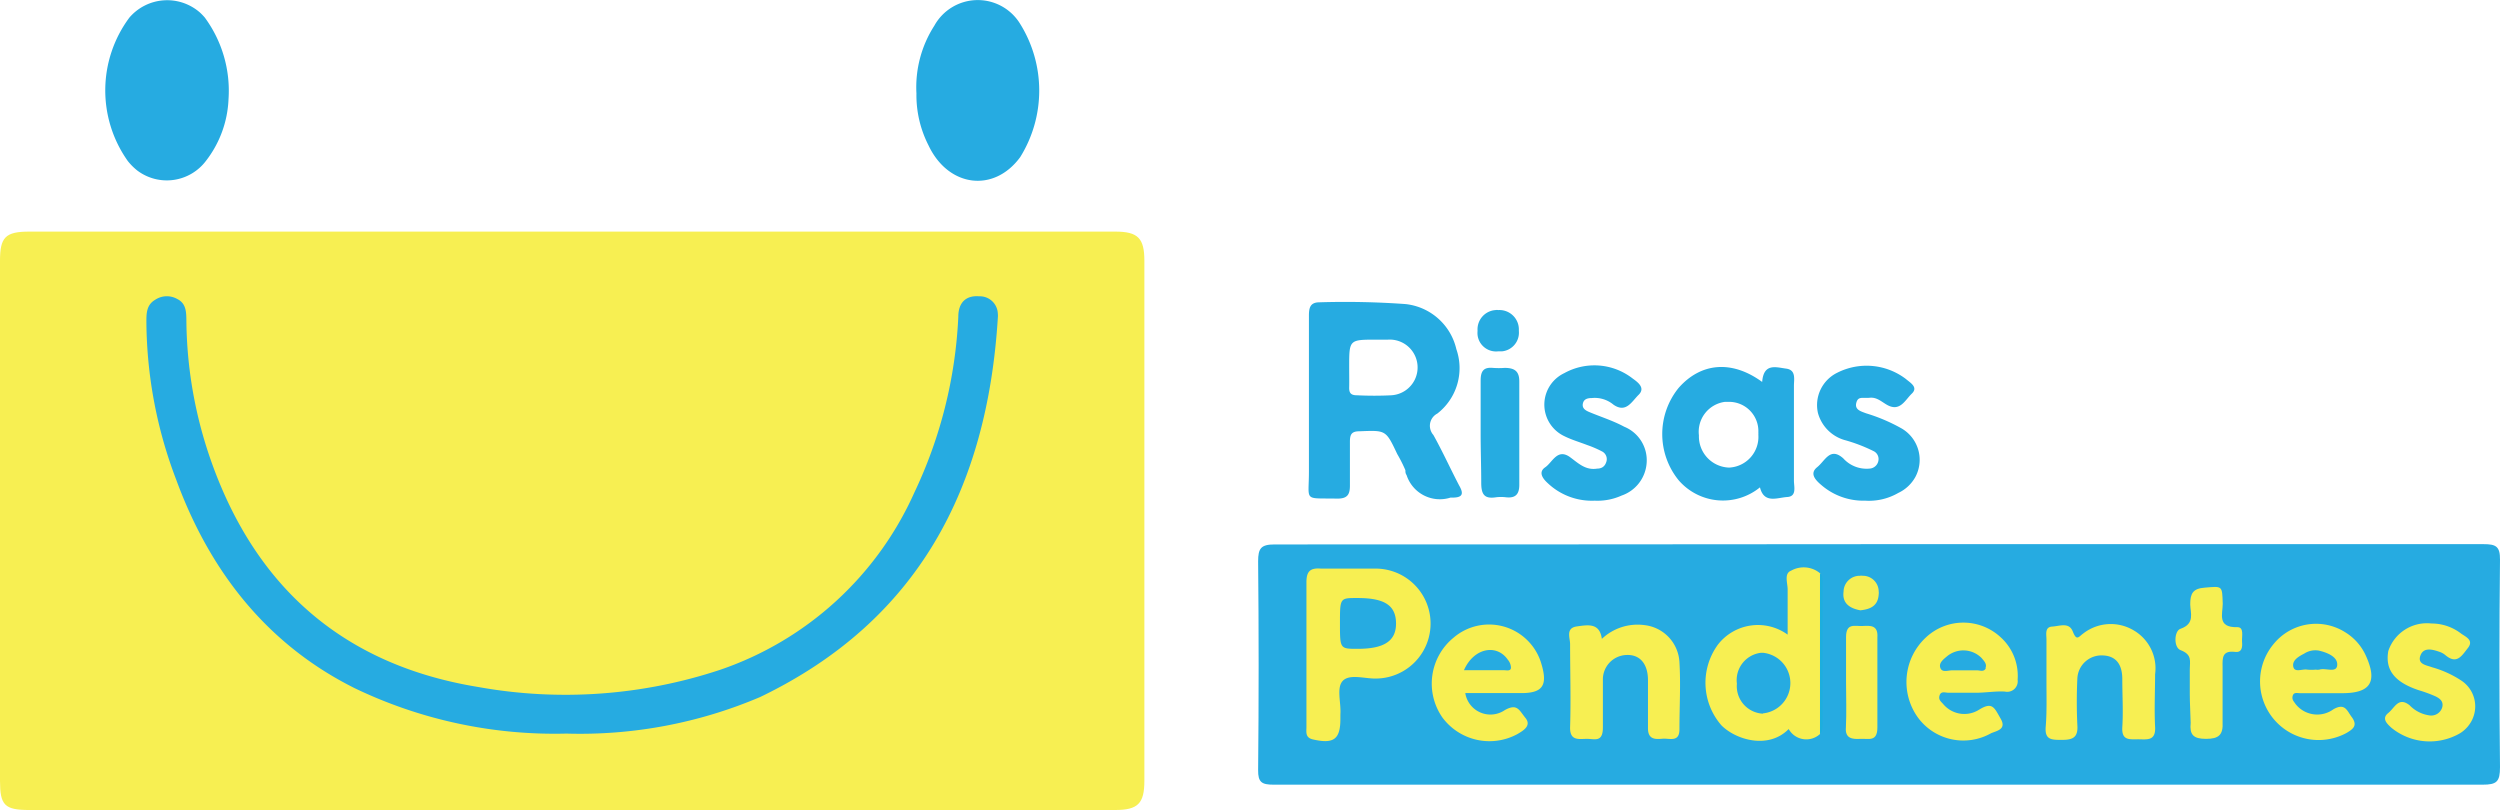 <svg xmlns="http://www.w3.org/2000/svg" viewBox="0 0 170.77 55.33"><defs><style>.cls-1{fill:#f7ef52;}.cls-2{fill:#26abe1;}.cls-3{fill:#26ace1;}.cls-4{fill:#27ace1;}.cls-5{fill:#f6ef52;}.cls-6{fill:#f6ef53;}.cls-7{fill:#f5ee54;}.cls-8{fill:#1daedd;}</style></defs><title>Asset 1</title><g id="Layer_2" data-name="Layer 2"><g id="Layer_1-2" data-name="Layer 1"><path class="cls-1" d="M39.12,55.33H2c-1.69,0-2-.33-2-2V17.82c0-1.61.36-2,2-2H76.17c1.57,0,2,.45,2,2V53.33c0,1.56-.44,2-2,2Z"/><path class="cls-2" d="M128.48,37.17h41.17c.84,0,1.13.15,1.12,1.07q-.08,7.08,0,14.16c0,1-.22,1.2-1.19,1.2H87c-.81,0-1.07-.16-1.06-1q.07-7.12,0-14.26c0-.89.2-1.15,1.13-1.15Q107.79,37.19,128.48,37.17Z"/><path class="cls-2" d="M99.67,33.16c-.6-1.15-1.13-2.32-1.76-3.45a.8.8,0,0,1-.13-.19.94.94,0,0,1,.4-1.27,3.93,3.93,0,0,0,1.3-4.4A4,4,0,0,0,96,20.77a57.44,57.44,0,0,0-5.87-.12c-.66,0-.72.41-.72.93v5.68c0,1.63,0,3.26,0,4.95,0,2.1-.4,1.8,1.94,1.85.67,0,.86-.26.86-.88v-3c0-.49.1-.72.65-.72,1.81-.07,1.8-.1,2.58,1.55A10,10,0,0,1,96,32.12c0,.11,0,.22.08.33a2.39,2.39,0,0,0,3,1.54h.1C99.92,34,100,33.73,99.67,33.16ZM95.05,27a23.42,23.42,0,0,1-2.37,0c-.4,0-.53-.16-.52-.53s0-.95,0-1.41c0-1.86,0-1.86,1.86-1.86h.79a1.9,1.9,0,1,1,.24,3.8Z"/><path class="cls-2" d="M15.61,6.77A7.36,7.36,0,0,1,14.06,11a3.35,3.35,0,0,1-4.68.65A4,4,0,0,1,8.73,11a8.33,8.33,0,0,1,.11-9.8,3.4,3.4,0,0,1,4.8-.36,4,4,0,0,1,.35.36A8.44,8.44,0,0,1,15.61,6.77Z"/><path class="cls-2" d="M62.6,6.38a7.77,7.77,0,0,1,1.22-4.62,3.39,3.39,0,0,1,5.87-.12,8.61,8.61,0,0,1,0,9.09c-1.8,2.46-4.92,2.06-6.27-.81A7.54,7.54,0,0,1,62.6,6.38Z"/><path class="cls-2" d="M122.54,32.83V26.35c0-.44.16-1.08-.53-1.17s-1.54-.4-1.64.91c-2.07-1.51-4.18-1.32-5.7.4a5,5,0,0,0,0,6.32,4,4,0,0,0,5.55.48c.28,1.14,1.19.7,1.86.66S122.54,33.25,122.54,32.83Zm-2.43-3.13a2.1,2.1,0,0,1-2,2.24h0a2.13,2.13,0,0,1-2.06-2.2v0a2.06,2.06,0,0,1,1.78-2.29h.28a2,2,0,0,1,2,2.08A1.48,1.48,0,0,1,120.11,29.7Z"/><path class="cls-2" d="M108.93,34.2a4.38,4.38,0,0,1-3.21-1.2c-.32-.29-.67-.74-.17-1.08s.83-1.32,1.7-.69c.57.42,1.06.91,1.85.78.29,0,.51-.13.61-.42a.59.59,0,0,0-.29-.76,7.35,7.35,0,0,0-1-.43c-.52-.2-1.07-.36-1.57-.61a2.38,2.38,0,0,1,0-4.3,4.25,4.25,0,0,1,4.68.37c.38.27.87.65.4,1.11s-.86,1.27-1.72.67a2,2,0,0,0-1.48-.45c-.27,0-.55.06-.61.39s.21.47.45.57c.79.33,1.62.59,2.38,1a2.47,2.47,0,0,1,1.53,2.46,2.54,2.54,0,0,1-1.71,2.24A4,4,0,0,1,108.93,34.2Z"/><path class="cls-2" d="M127.41,34.2a4.39,4.39,0,0,1-3-1.07c-.39-.33-.83-.78-.28-1.22s.88-1.4,1.78-.6a2.14,2.14,0,0,0,1.78.7.65.65,0,0,0,.62-.54.6.6,0,0,0-.34-.66,11,11,0,0,0-2-.76,2.65,2.65,0,0,1-1.79-1.84,2.46,2.46,0,0,1,1.32-2.75,4.43,4.43,0,0,1,4.69.43c.3.26.86.56.4,1s-.81,1.27-1.7.76c-.37-.21-.69-.53-1.17-.48s-.8-.13-.92.35.33.58.66.71a12,12,0,0,1,2.37,1,2.48,2.48,0,0,1,1,3.36,2.58,2.58,0,0,1-1.16,1.08A4,4,0,0,1,127.41,34.2Z"/><path class="cls-3" d="M101.14,29.62V26c0-.64.19-.93.84-.87a5.34,5.34,0,0,0,.8,0c.67,0,1,.22,1,.92v7.07c0,.63-.25.92-.9.85a2.73,2.73,0,0,0-.7,0c-.79.12-1-.2-1-1C101.18,31.88,101.14,30.75,101.14,29.62Z"/><path class="cls-4" d="M102.33,24a1.27,1.27,0,0,1-1.4-1.11,1.4,1.4,0,0,1,0-.29,1.32,1.32,0,0,1,1.23-1.42.54.54,0,0,1,.18,0,1.33,1.33,0,0,1,1.41,1.26v.17A1.28,1.28,0,0,1,102.59,24Z"/><path class="cls-2" d="M38.69,50.11A31.52,31.52,0,0,1,24.21,47c-6-3-9.89-8-12.18-14.25A30.69,30.69,0,0,1,10,22c0-.58,0-1.16.58-1.51a1.44,1.44,0,0,1,1.52-.07c.57.28.62.8.63,1.35a29.63,29.63,0,0,0,1.74,9.86c3.09,8.62,9.12,13.82,18.21,15.3A33.56,33.56,0,0,0,49.2,45.75,22.48,22.48,0,0,0,62.46,33.64a31.28,31.28,0,0,0,3-12c0-1,.55-1.47,1.42-1.4a1.23,1.23,0,0,1,1.28,1.19,1.32,1.32,0,0,1,0,.28c-.72,11.57-5.39,20.68-16.23,25.9A31.38,31.38,0,0,1,38.69,50.11Z"/><path class="cls-1" d="M94,38.84H90.24c-.74-.06-1,.18-1,.94v4.88l0,5c0,.35-.09.73.45.85,1.41.32,1.87,0,1.87-1.41v-.3c.06-.79-.29-1.83.17-2.3s1.45-.15,2.2-.15A3.74,3.74,0,1,0,94,38.84Zm-1.28,5.48c-1.19,0-1.19,0-1.19-1.75s0-1.72,1.21-1.72c1.83,0,2.6.5,2.62,1.7S94.6,44.32,92.75,44.32Z"/><path class="cls-1" d="M124.35,39.18a1.75,1.75,0,0,0-2-.2c-.5.19-.24.84-.24,1.28v3.09a3.46,3.46,0,0,0-4.76.68,4.42,4.42,0,0,0,.24,5.52c1,1,3.22,1.65,4.59.25a1.57,1.57,0,0,0,.19.26,1.38,1.38,0,0,0,1.95.08c.15-1.65.06-3.29.09-5C124.41,43.18,124.52,41.18,124.35,39.18Zm-3.92,9.57a1.88,1.88,0,0,1-1.79-2,.22.22,0,0,0,0-.08,1.88,1.88,0,0,1,1.66-2.08h.12a2.08,2.08,0,0,1,0,4.14Z"/><path class="cls-1" d="M157.1,47.35H160c1.95,0,2.43-.79,1.58-2.62a3.61,3.61,0,0,0-1.38-1.54,3.73,3.73,0,0,0-4.86.76,4,4,0,0,0,4.94,6.12c.44-.26.79-.5.37-1.08-.33-.43-.45-1-1.26-.54a1.88,1.88,0,0,1-2.6-.38c-.11-.17-.25-.28-.18-.54S156.92,47.35,157.1,47.35Zm.29-2.7a1.4,1.4,0,0,1,1-.21c.61.14,1.31.44,1.26,1s-.8.16-1.21.3a.7.7,0,0,1-.25,0,2.91,2.91,0,0,1-.59,0c-.33-.06-.86.23-.95-.2S157,44.85,157.39,44.65Z"/><path class="cls-1" d="M105.24,45.19a3.67,3.67,0,0,0-.7-1.23,3.72,3.72,0,0,0-5.24-.41A4.05,4.05,0,0,0,98.52,49a4,4,0,0,0,5.12,1.15c.39-.23,1-.57.56-1.11s-.56-1-1.4-.54a1.74,1.74,0,0,1-2.71-1.16l3.58,0C105.4,47.4,105.78,46.86,105.24,45.19Zm-2.52.59H100c.67-1.53,2.24-1.82,3-.71a.86.86,0,0,1,.21.53C103.21,45.87,102.9,45.78,102.72,45.78Z"/><path class="cls-1" d="M136.65,43.52a3.74,3.74,0,0,0-5.07,0A4.15,4.15,0,0,0,131,49a3.85,3.85,0,0,0,5,1.09c.38-.17,1.09-.26.66-1s-.55-1.18-1.46-.62a1.88,1.88,0,0,1-2.45-.36c-.15-.18-.36-.3-.26-.61s.39-.18.6-.18H135c.62,0,1.35-.12,1.95-.08a.72.72,0,0,0,.87-.81A3.55,3.55,0,0,0,136.65,43.52Zm-1,2.12c-.13.29-.41.14-.62.15h-1.69c-.28,0-.68.17-.8-.17s.22-.59.47-.8a1.75,1.75,0,0,1,2.35.13C135.51,45.14,135.75,45.35,135.62,45.64Z"/><path class="cls-1" d="M109.42,43.64a3.55,3.55,0,0,1,2.91-.94,2.69,2.69,0,0,1,2.39,2.54c.09,1.52,0,3,0,4.58,0,.91-.68.6-1.15.64s-1,.08-1-.71V46.47c0-1.09-.52-1.76-1.45-1.73a1.67,1.67,0,0,0-1.63,1.72v3.23c0,1.06-.58.77-1.12.78s-1.14.14-1.12-.79c.06-1.89,0-3.79,0-5.68,0-.43-.32-1.1.46-1.21S109.27,42.54,109.42,43.64Z"/><path class="cls-1" d="M139.79,46.57V43.68c0-.34-.13-.85.39-.88s1.15-.32,1.41.34.39.37.69.15a3.06,3.06,0,0,1,3.47-.23,3,3,0,0,1,1.46,3c0,1.19-.06,2.39,0,3.58.06,1-.56.86-1.16.86s-1.13.09-1.08-.82c.07-1.09,0-2.19,0-3.29s-.51-1.6-1.36-1.62a1.65,1.65,0,0,0-1.71,1.58c-.05,1.06-.05,2.12,0,3.19.06.86-.34,1-1.06,1s-1.18,0-1.1-.92S139.79,47.56,139.79,46.57Z"/><path class="cls-1" d="M166.09,42.59a3.3,3.3,0,0,1,2,.67c.3.23.92.45.49,1s-.76,1.14-1.53.5a1.22,1.22,0,0,0-.43-.24c-.49-.17-1.08-.32-1.29.27s.43.65.8.79a7.09,7.09,0,0,1,2,.91,2.11,2.11,0,0,1,.58,2.95,2.17,2.17,0,0,1-.71.67,4.13,4.13,0,0,1-4.65-.4c-.28-.26-.69-.62-.22-1s.7-1.13,1.46-.54a2.32,2.32,0,0,0,1.38.7.78.78,0,0,0,.85-.54c.12-.43-.18-.63-.47-.77a9.42,9.42,0,0,0-1.12-.41c-1.66-.55-2.32-1.39-2.09-2.68A2.78,2.78,0,0,1,166.09,42.59Z"/><path class="cls-5" d="M149.58,47.41V45.72c0-.56.18-1-.63-1.31-.49-.18-.44-1.33,0-1.46,1-.35.67-1.08.66-1.67,0-.74.18-1.08,1-1.14,1.21-.1,1.18-.15,1.22,1.1,0,.69-.4,1.64,1,1.6.48,0,.29.64.32,1s0,.75-.48.69c-.88-.11-.86.41-.85,1v3.79c.05.88-.26,1.15-1.13,1.15s-1.13-.28-1.05-1.09C149.63,48.75,149.58,48.08,149.58,47.41Z"/><path class="cls-6" d="M126.1,46.6V43.52c0-1,.61-.73,1.14-.76s1.06-.06,1,.78V49.7c0,1-.62.74-1.15.77s-1.07,0-1-.78C126.14,48.66,126.1,47.63,126.1,46.6Z"/><path class="cls-7" d="M127.08,41.69c-.77-.14-1.25-.51-1.15-1.28a1.1,1.1,0,0,1,1.12-1.08.55.55,0,0,1,.18,0,1.08,1.08,0,0,1,1.1,1.07.67.67,0,0,1,0,.2C128.28,41.44,127.69,41.62,127.08,41.69Z"/><path class="cls-8" d="M124.32,50.14v-11c.23.21.17.49.18.75v9.46C124.48,49.65,124.54,49.93,124.32,50.14Z"/></g></g></svg>